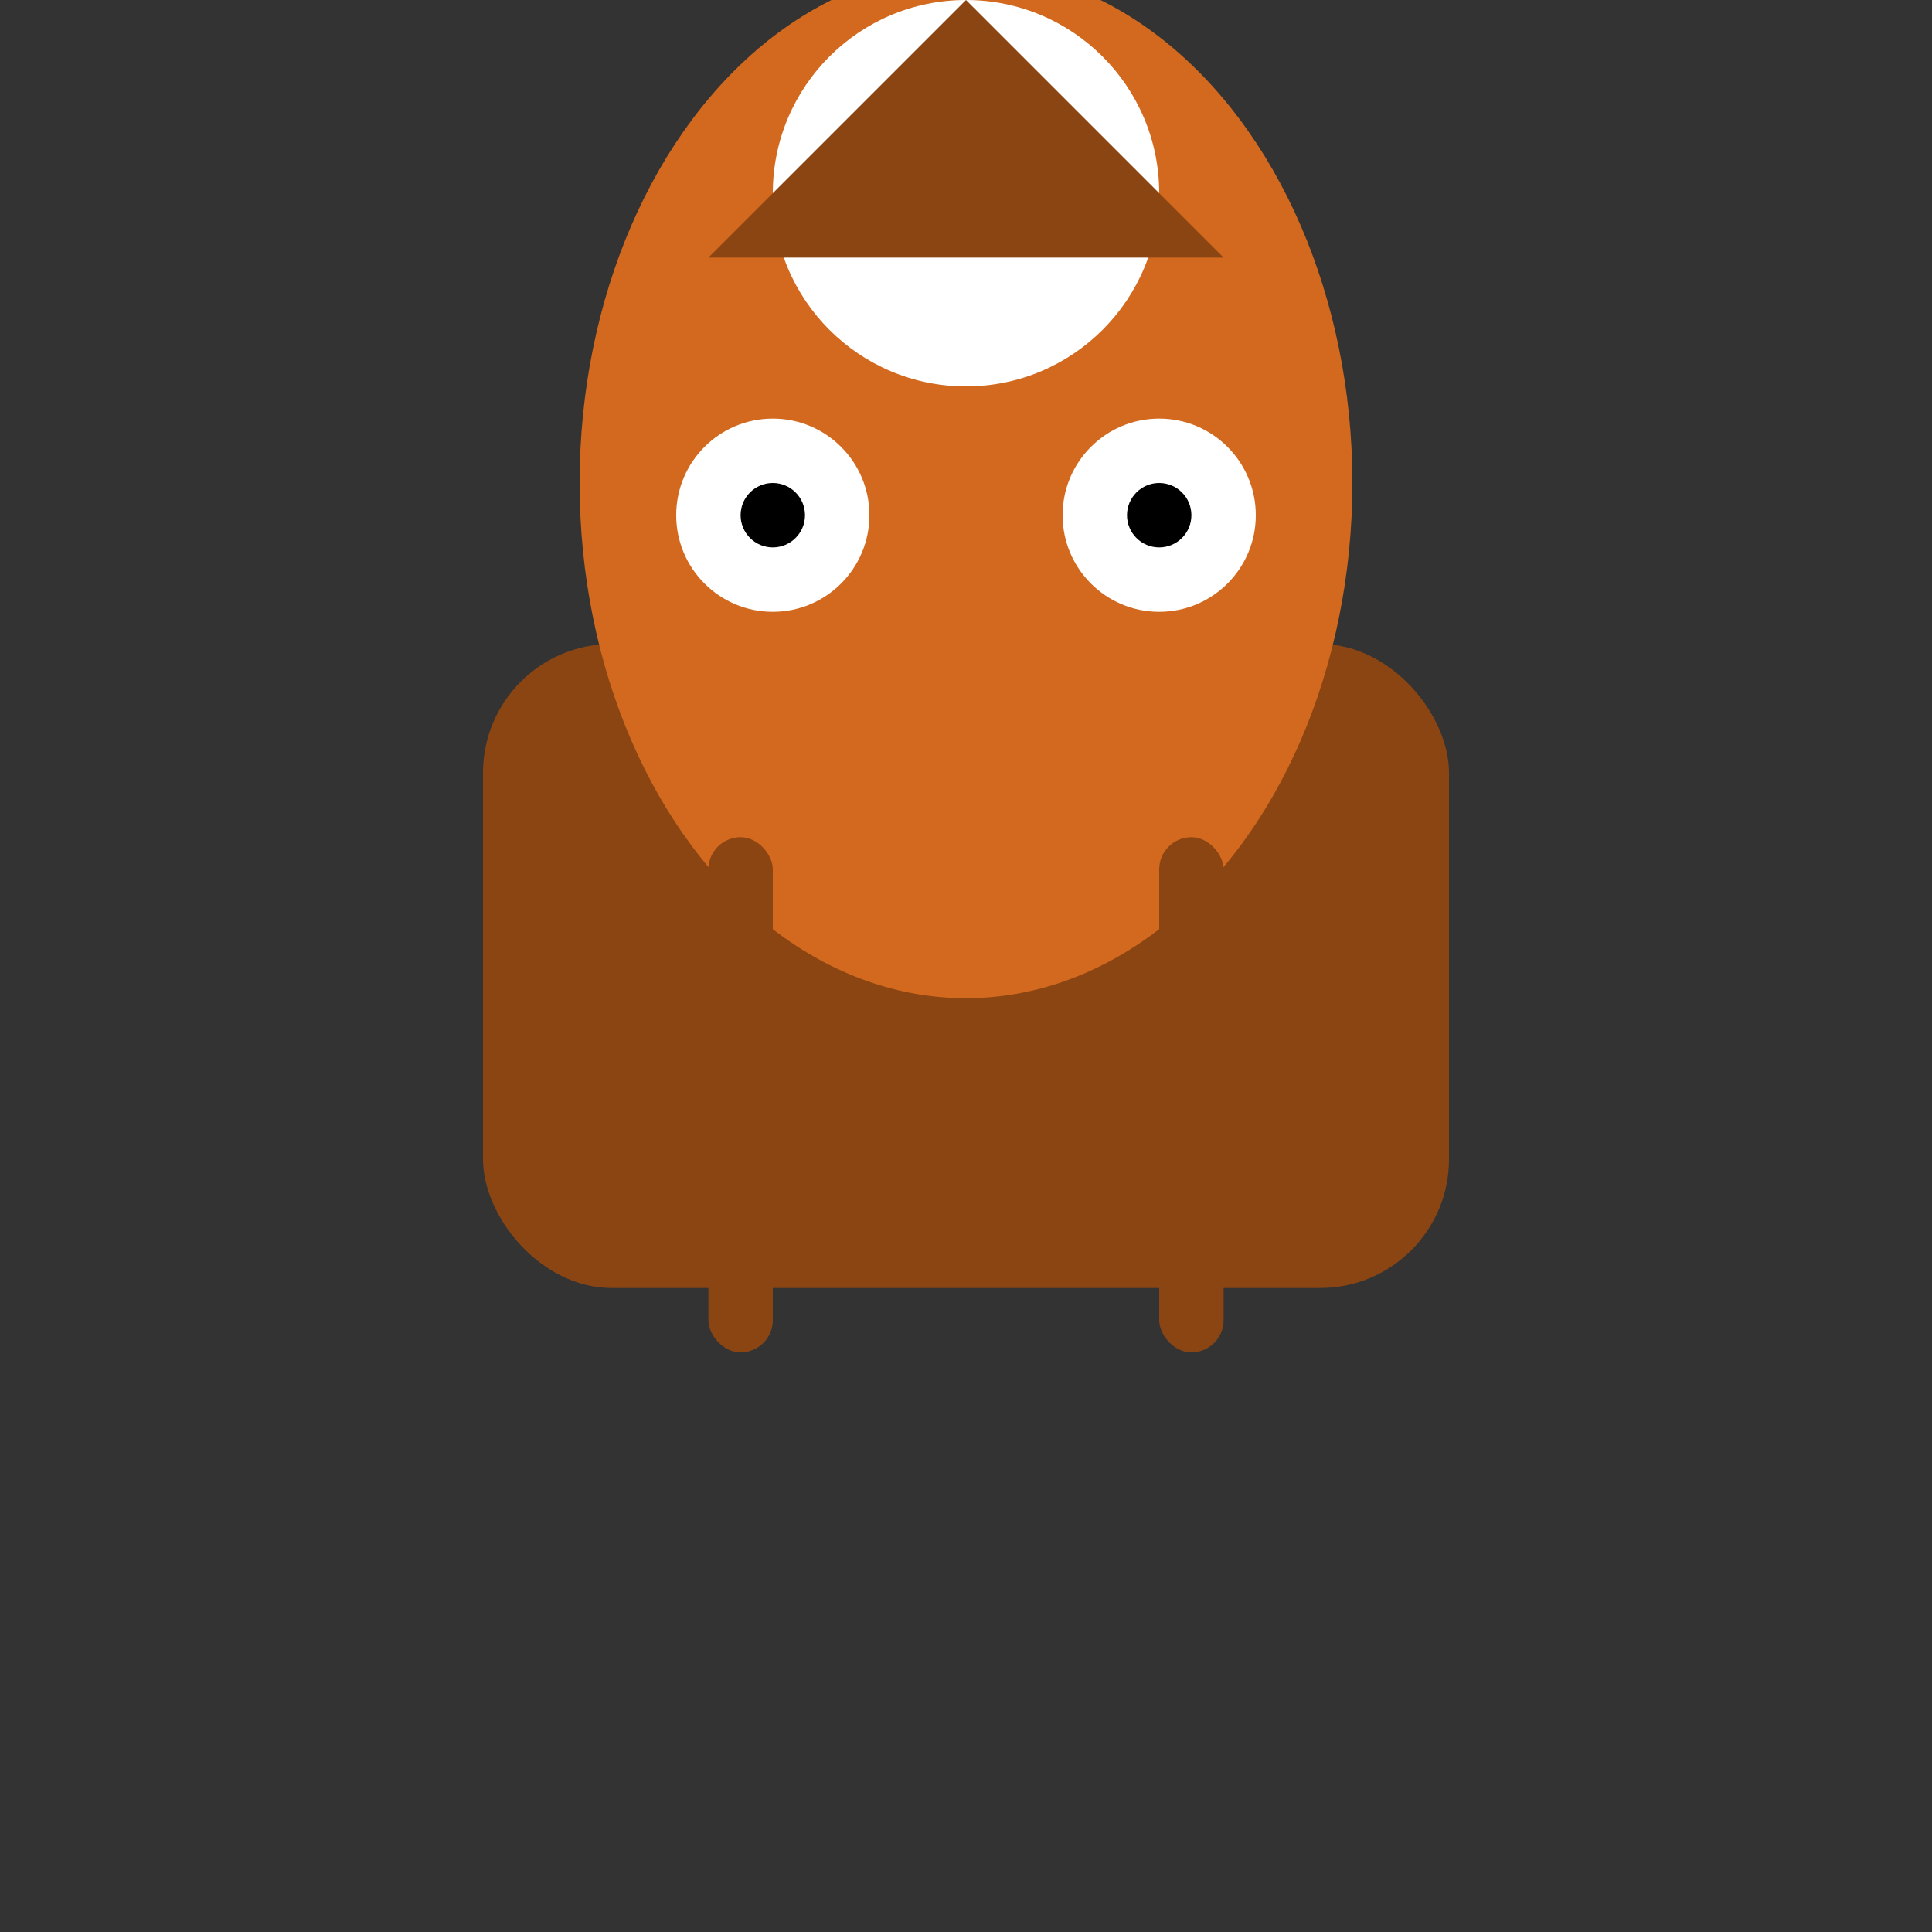 <svg xmlns="http://www.w3.org/2000/svg" viewBox="-150 -150 300 300">
  <rect x="-150" y="-150" width="300" height="300" fill="#333333" stroke="none"/>
  <!-- Body -->
  <rect x="-75" y="-50" width="150" height="100" fill="#8B4513" rx="20"/>

  <!-- Head -->
  <ellipse cx="0" cy="-75" rx="60" ry="80" fill="#D2691E"/>
  <circle cx="0" cy="-120" r="30" fill="#FFFFFF"/>

  <!-- Tail -->
  <polygon points="-40,-110 0,-150 40,-110" fill="#8B4513"/>

  <!-- Legs -->
  <rect x="-40" y="-20" width="10" height="80" rx="5" fill="#8B4513"/>
  <rect x="30" y="-20" width="10" height="80" rx="5" fill="#8B4513"/>

  <!-- Eyes -->
  <circle cx="-30" cy="-70" r="15" fill="#FFFFFF">
    <circle cx="-30" cy="-70" r="5" fill="#000"/>
  </circle>
  <circle cx="30" cy="-70" r="15" fill="#FFFFFF">
    <circle cx="30" cy="-70" r="5" fill="#000"/>
  </circle>

</svg>
